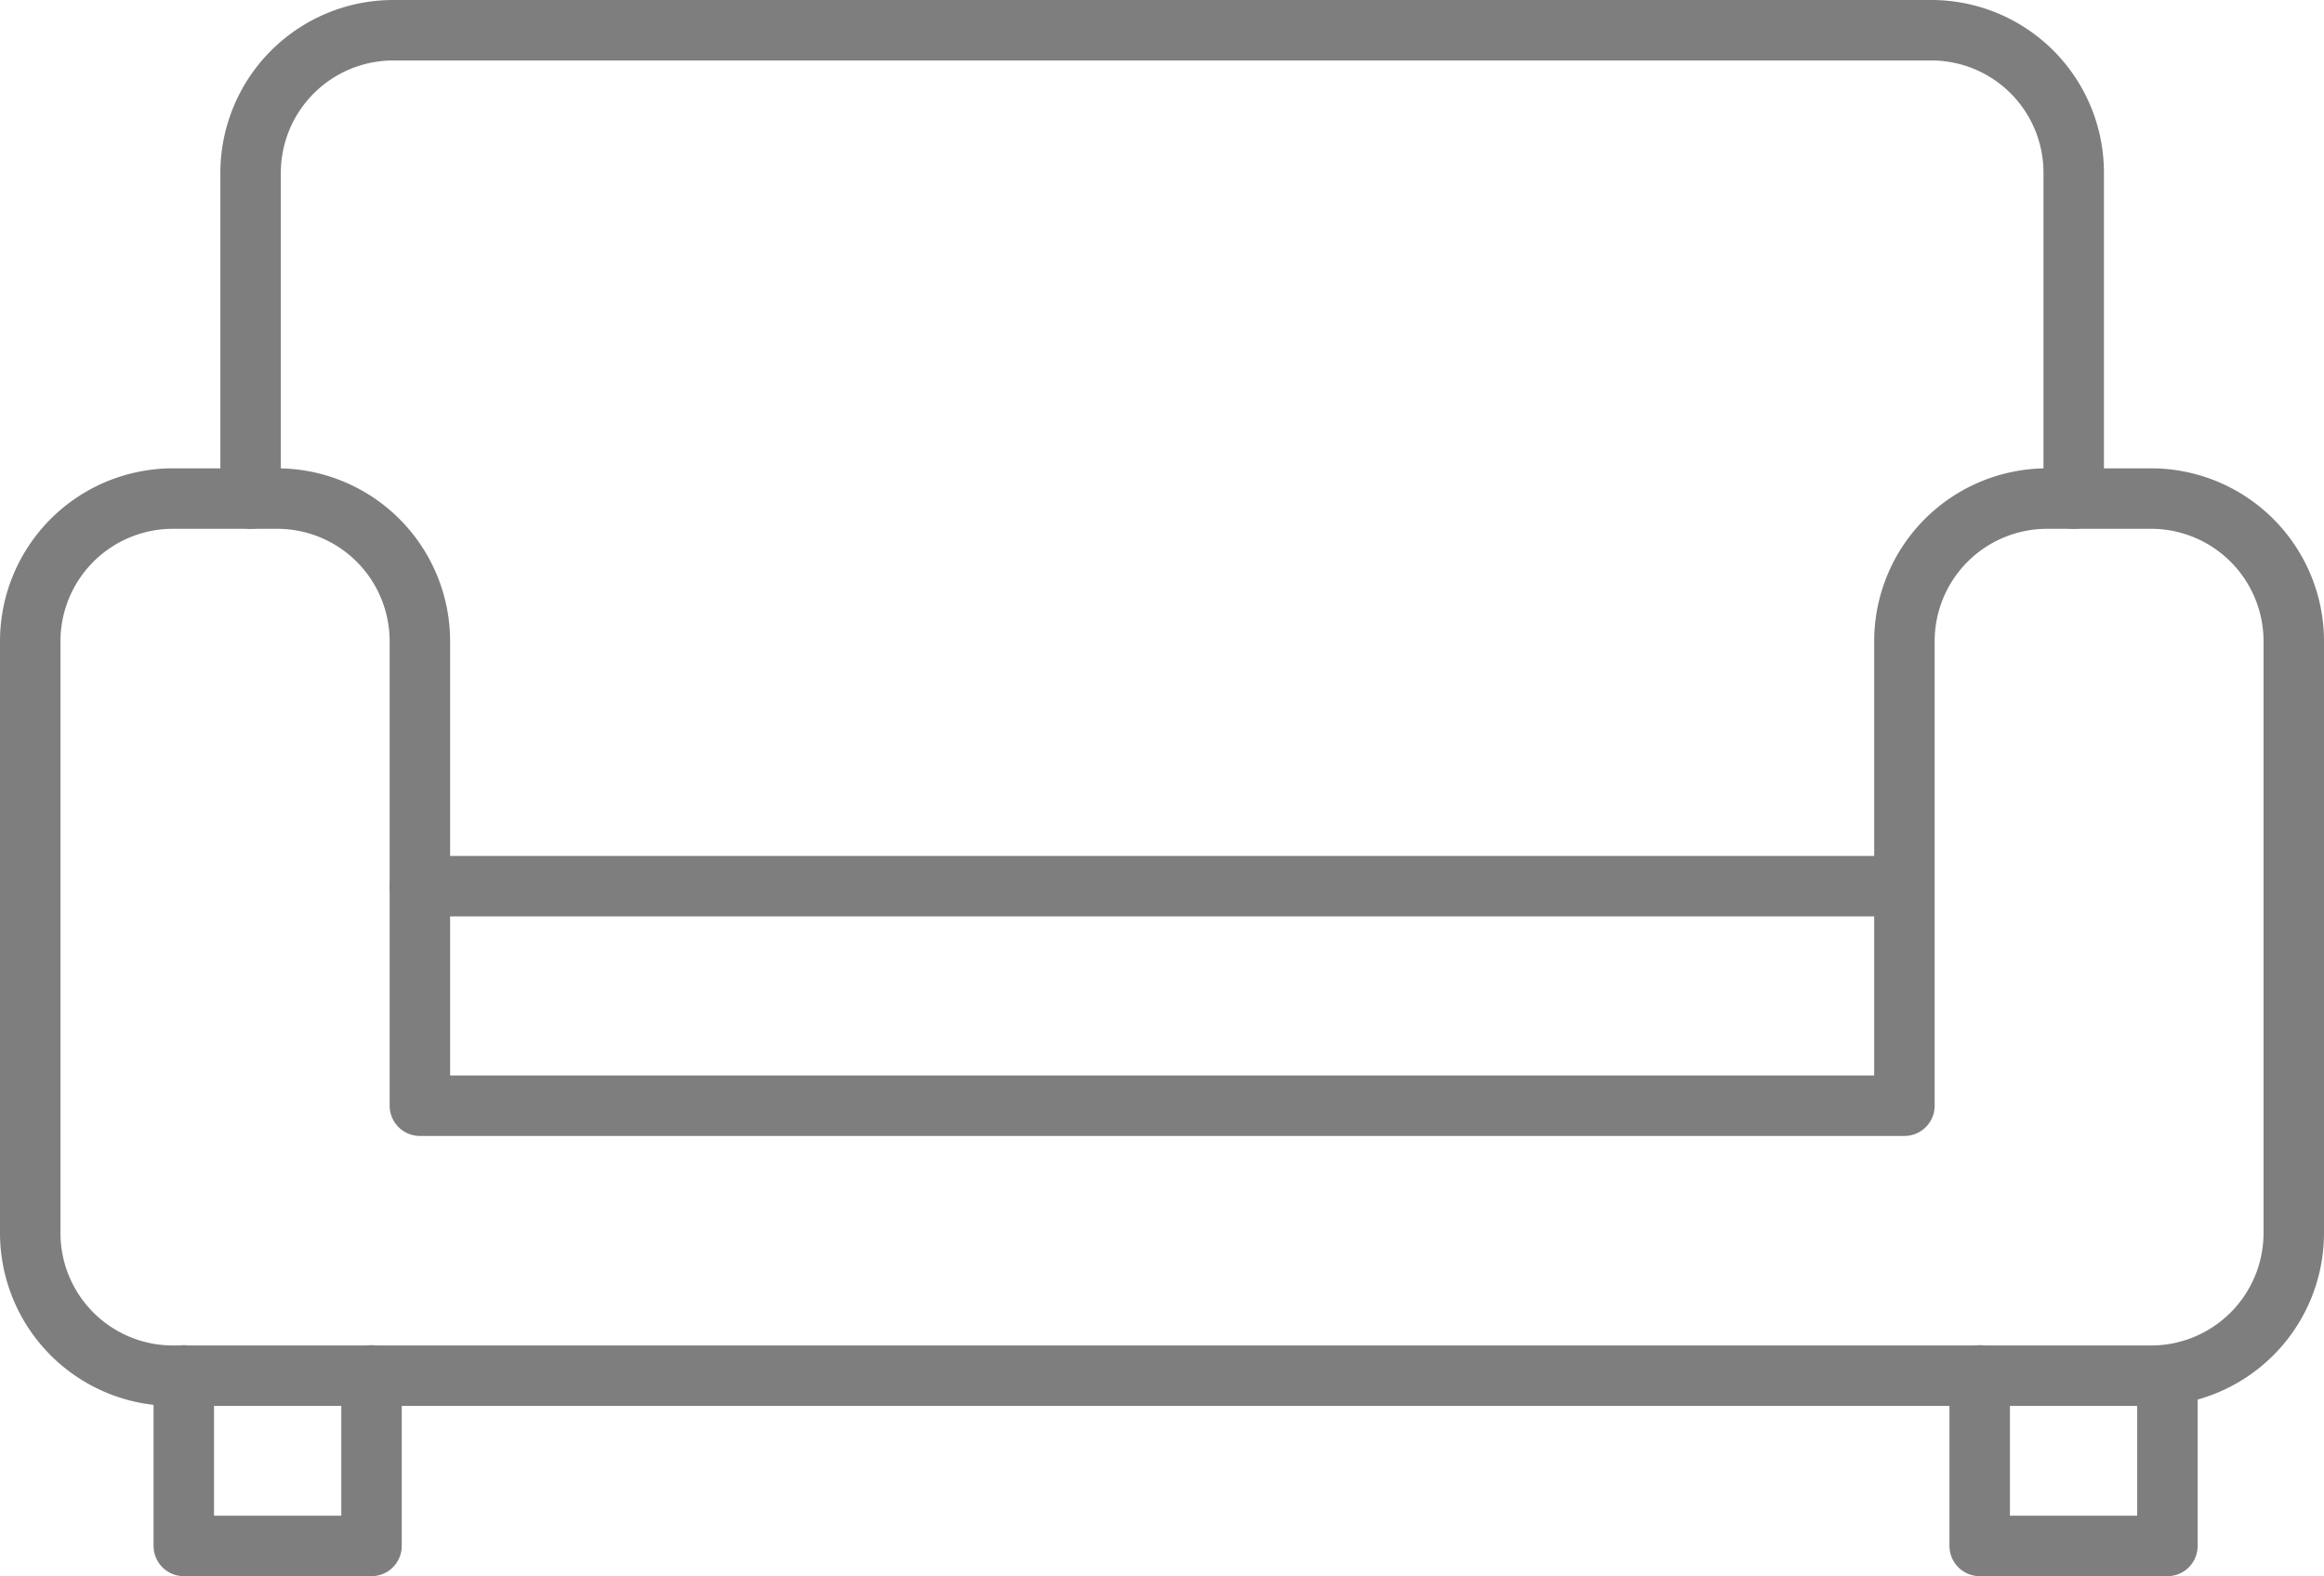 <svg id="Capa_1" data-name="Capa 1" xmlns="http://www.w3.org/2000/svg" viewBox="0 0 76.88 52.13"><defs><style>.cls-1{fill:none;stroke:#7e7e7e;stroke-linecap:round;stroke-linejoin:round;stroke-width:2px;}</style></defs><title>iconos-disfruta</title><path class="cls-1" d="M5.7,45.5H71.18a4.72,4.72,0,0,0,4.7-4.71V21.2a4.72,4.72,0,0,0-4.7-4.71H67.69A4.72,4.72,0,0,0,63,21.2V36.57H13.89V21.2a4.72,4.72,0,0,0-4.7-4.71H5.7A4.72,4.72,0,0,0,1,21.2V40.79A4.72,4.72,0,0,0,5.7,45.5"/><path class="cls-1" d="M8.29,16.49V5.7A4.72,4.72,0,0,1,13,1h50.9a4.71,4.71,0,0,1,4.7,4.7V16.49"/><polyline class="cls-1" points="12.29 45.49 12.29 51.13 6.08 51.13 6.08 45.49"/><polyline class="cls-1" points="71.7 45.49 71.7 51.13 65.49 51.13 65.49 45.49"/><line class="cls-1" x1="13.89" y1="29.31" x2="62.99" y2="29.31"/></svg>